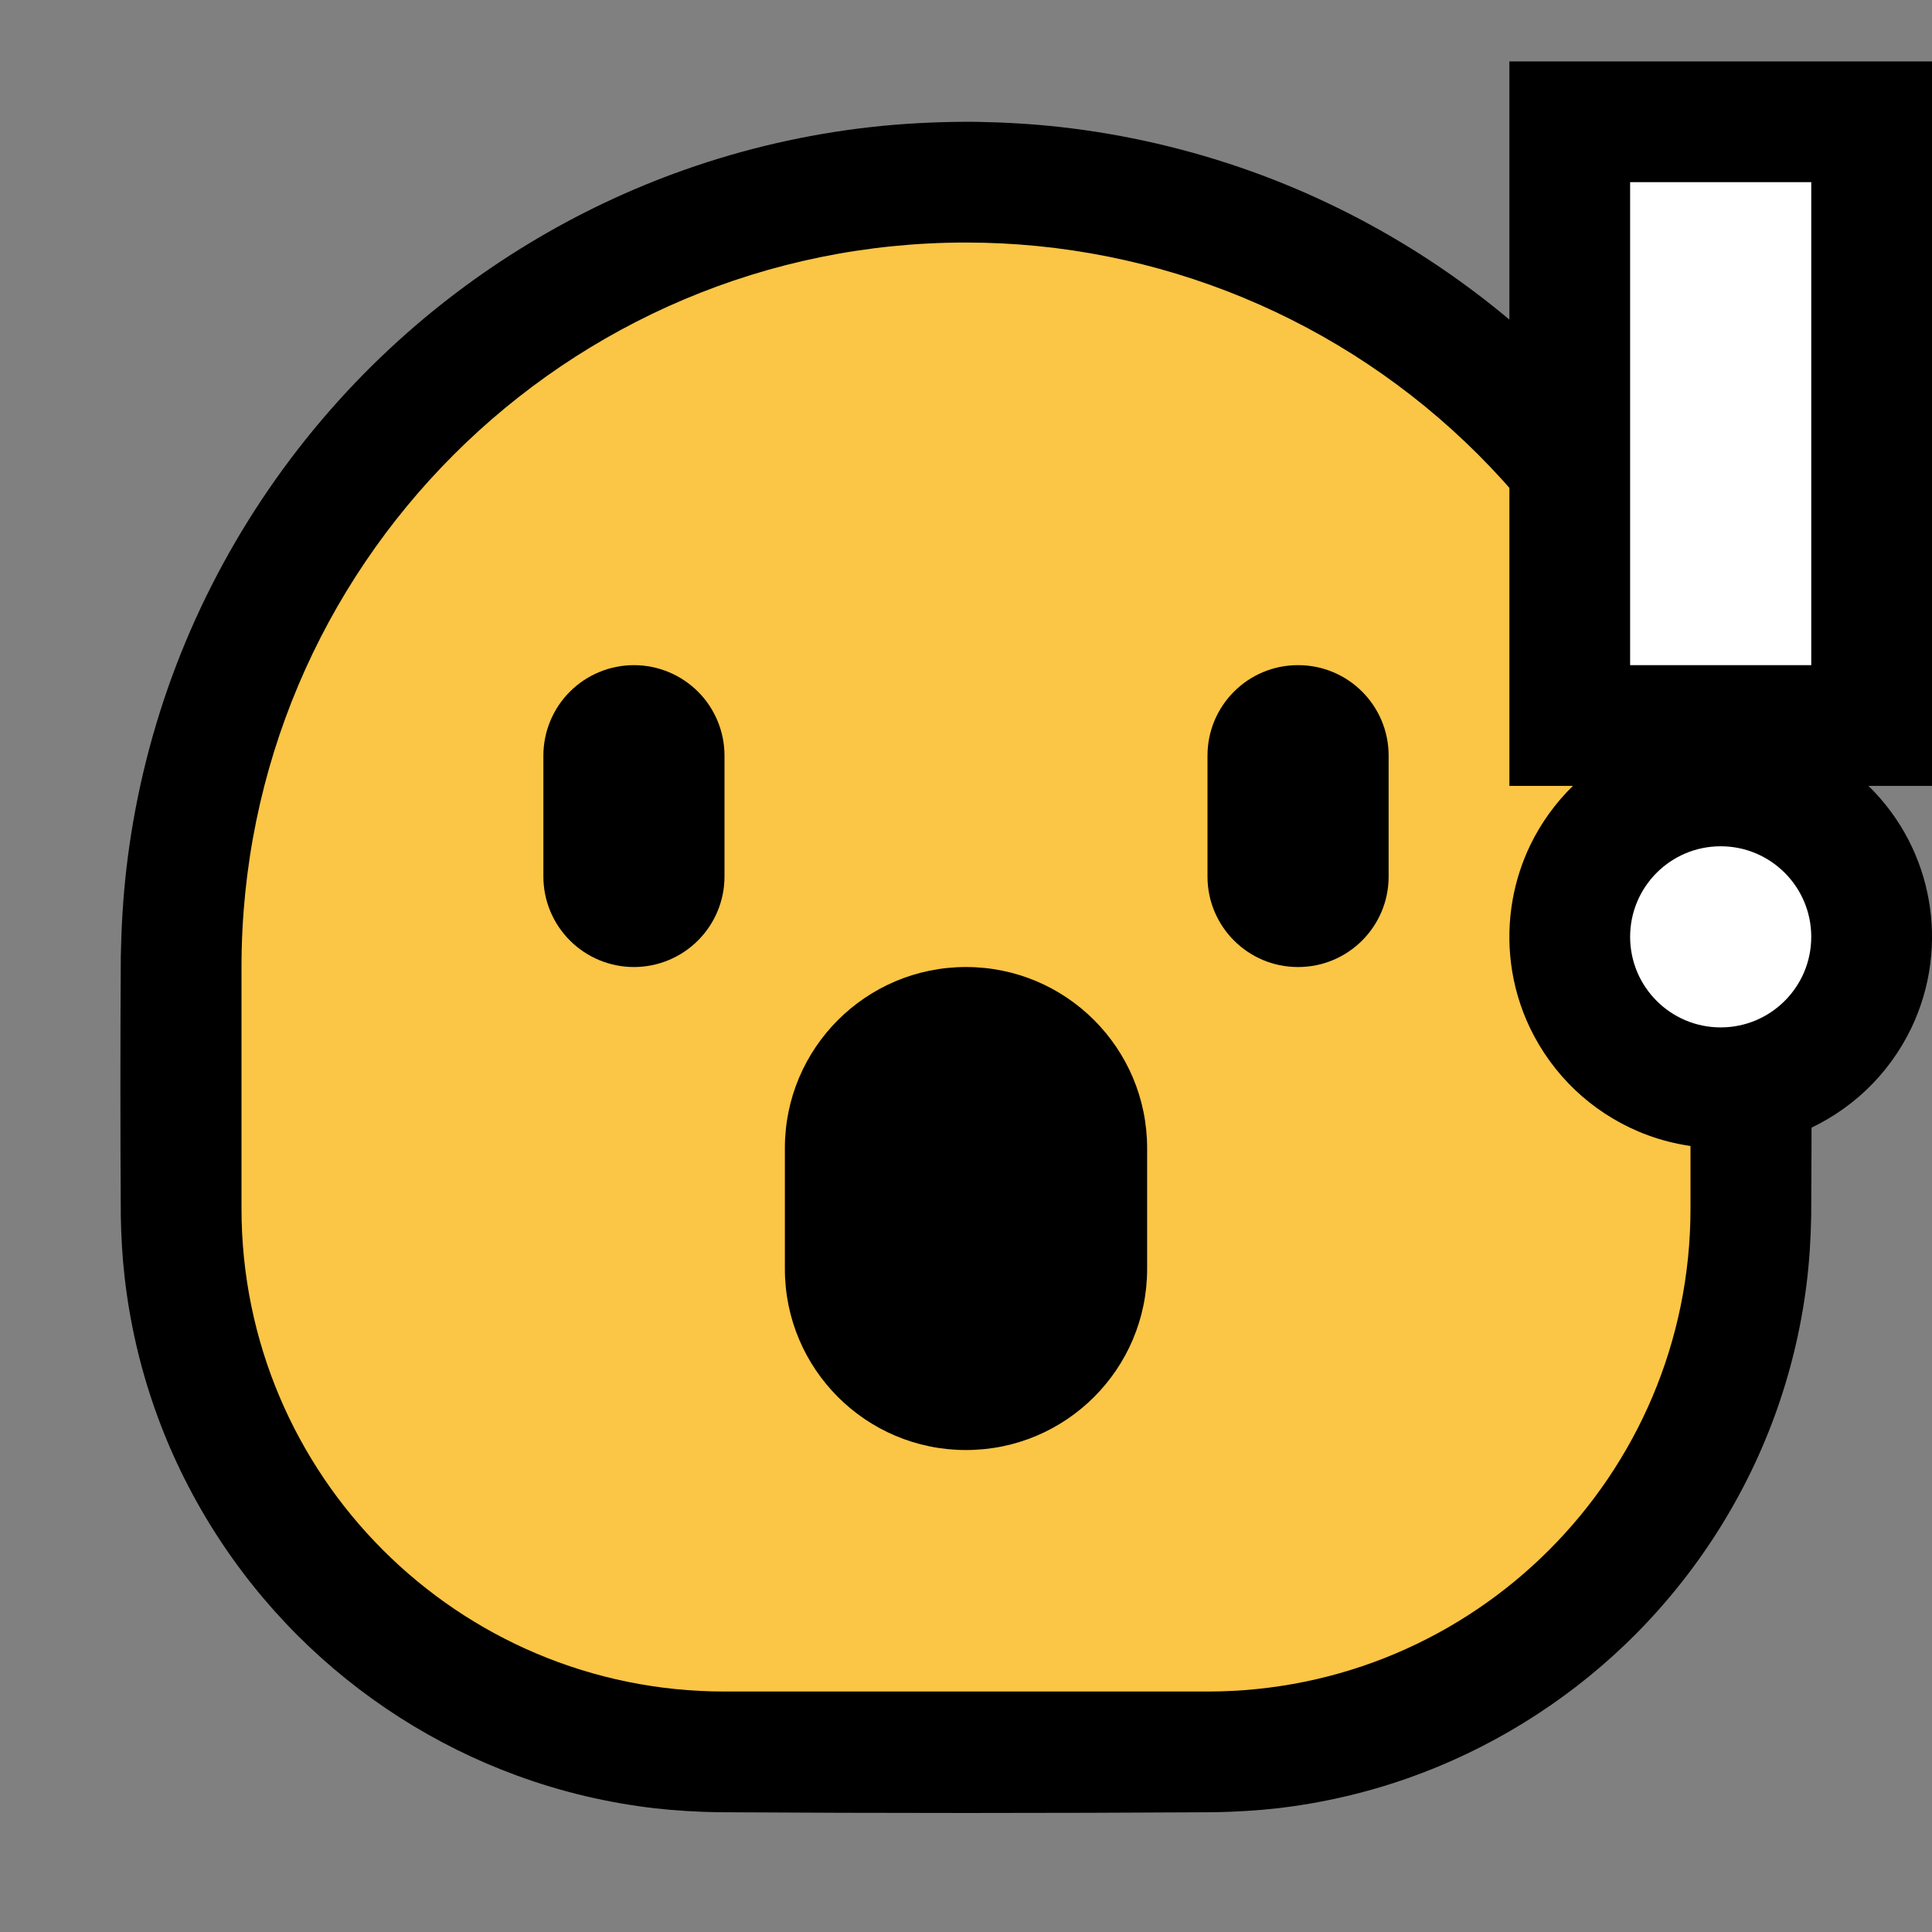 <?xml version="1.0" encoding="UTF-8" standalone="no"?><!DOCTYPE svg PUBLIC "-//W3C//DTD SVG 1.1//EN" "http://www.w3.org/Graphics/SVG/1.1/DTD/svg11.dtd"><svg width="100%" height="100%" viewBox="0 0 32 32" version="1.1" xmlns="http://www.w3.org/2000/svg" xmlns:xlink="http://www.w3.org/1999/xlink" xml:space="preserve" style="fill-rule:evenodd;clip-rule:evenodd;stroke-linejoin:round;stroke-miterlimit:1.414;">
<rect x="0" y="0" width="32" height="32" fill="#808080" stroke="none"/>
<rect id="surprised" x="0" y="0.017" width="32" height="32" style="fill:none;"/><clipPath id="_clip1"><rect x="0" y="0.017" width="32" height="32"/></clipPath><g clip-path="url(#_clip1)"><g id="outline"><path d="M16.174,2.018c0.462,0.008 0.922,0.034 1.381,0.085c1.079,0.121 2.143,0.367 3.165,0.733c1.997,0.715 3.821,1.887 5.302,3.405c1.439,1.475 2.544,3.268 3.215,5.216c0.335,0.973 0.562,1.982 0.676,3.005c0.052,0.459 0.077,0.919 0.086,1.381c0.009,1.434 0.009,2.868 0,4.303c-0.007,0.382 -0.031,0.763 -0.079,1.142c-0.094,0.739 -0.271,1.467 -0.527,2.167c-0.526,1.437 -1.386,2.745 -2.493,3.8c-1.021,0.973 -2.247,1.727 -3.577,2.196c-0.704,0.248 -1.436,0.416 -2.177,0.501c-0.338,0.038 -0.677,0.057 -1.017,0.064c-2.753,0.017 -5.505,0.017 -8.258,0c-0.34,-0.007 -0.679,-0.026 -1.017,-0.064c-0.782,-0.09 -1.553,-0.272 -2.292,-0.543c-1.362,-0.498 -2.608,-1.296 -3.633,-2.321c-1.054,-1.054 -1.868,-2.342 -2.363,-3.748c-0.248,-0.704 -0.416,-1.436 -0.501,-2.178c-0.039,-0.338 -0.058,-0.677 -0.064,-1.017c-0.009,-1.436 -0.009,-2.872 0,-4.309c0.009,-0.476 0.036,-0.951 0.09,-1.424c0.125,-1.095 0.38,-2.174 0.759,-3.209c0.756,-2.064 2.004,-3.938 3.613,-5.435c1.404,-1.307 3.075,-2.322 4.885,-2.959c0.985,-0.347 2.009,-0.583 3.047,-0.701c0.531,-0.061 1.064,-0.088 1.599,-0.091c0.06,0 0.12,0 0.18,0.001Z" style="fill-rule:nonzero;"/></g><g id="emoji"><path d="M28,16.017c0,-3.183 -1.264,-6.235 -3.515,-8.486c-2.25,-2.25 -5.302,-3.514 -8.485,-3.514c0,0 0,0 0,0c-6.627,0 -12,5.372 -12,12c0,1.356 0,2.713 0,4c0,4.418 3.582,8 8,8c2.574,0 5.426,0 8,0c4.418,0 8,-3.582 8,-8c0,-1.287 0,-2.644 0,-4Z" style="fill:#fbc546;"/><path d="M32,13.017l-1.052,0c0.269,0.263 0.496,0.569 0.668,0.905c0.157,0.307 0.269,0.638 0.329,0.977c0.063,0.35 0.072,0.709 0.027,1.061c-0.047,0.373 -0.155,0.737 -0.318,1.075c-0.183,0.379 -0.435,0.725 -0.739,1.015c-0.306,0.291 -0.663,0.526 -1.052,0.691c-0.43,0.182 -0.896,0.276 -1.363,0.276c-0.467,0 -0.933,-0.094 -1.363,-0.276c-0.389,-0.165 -0.747,-0.4 -1.052,-0.691c-0.304,-0.29 -0.556,-0.636 -0.739,-1.015c-0.163,-0.338 -0.271,-0.702 -0.318,-1.075c-0.045,-0.352 -0.036,-0.711 0.027,-1.061c0.055,-0.312 0.154,-0.616 0.291,-0.901c0.177,-0.366 0.417,-0.698 0.706,-0.981l-1.052,0l0,-12l7,0l0,12Z"/><rect x="27" y="3.017" width="3" height="8" style="fill:#fff;"/><circle cx="28.5" cy="15.517" r="1.5" style="fill:#fff;"/><path d="M12,12.517c0,-0.398 -0.158,-0.78 -0.439,-1.061c-0.282,-0.281 -0.663,-0.439 -1.061,-0.439c-0.398,0 -0.779,0.158 -1.061,0.439c-0.281,0.281 -0.439,0.663 -0.439,1.061c0,0.632 0,1.367 0,2c0,0.398 0.158,0.779 0.439,1.06c0.282,0.282 0.663,0.44 1.061,0.44c0.398,0 0.779,-0.158 1.061,-0.44c0.281,-0.281 0.439,-0.662 0.439,-1.06c0,-0.633 0,-1.368 0,-2Z"/><path d="M19,19.017c0,-1.657 -1.343,-3 -3,-3c-1.657,0 -3,1.343 -3,3c0,0.654 0,1.346 0,2c0,1.657 1.343,3 3,3c1.657,0 3,-1.343 3,-3c0,-0.654 0,-1.346 0,-2Z"/><path d="M23,12.515c0,-0.828 -0.671,-1.498 -1.498,-1.498c-0.001,0 -0.003,0 -0.004,0c-0.827,0 -1.498,0.67 -1.498,1.498c0,0.633 0,1.37 0,2.004c0,0.827 0.671,1.498 1.498,1.498c0.001,0 0.003,0 0.004,0c0.827,0 1.498,-0.671 1.498,-1.498c0,-0.634 0,-1.371 0,-2.004Z"/></g></g></svg>
